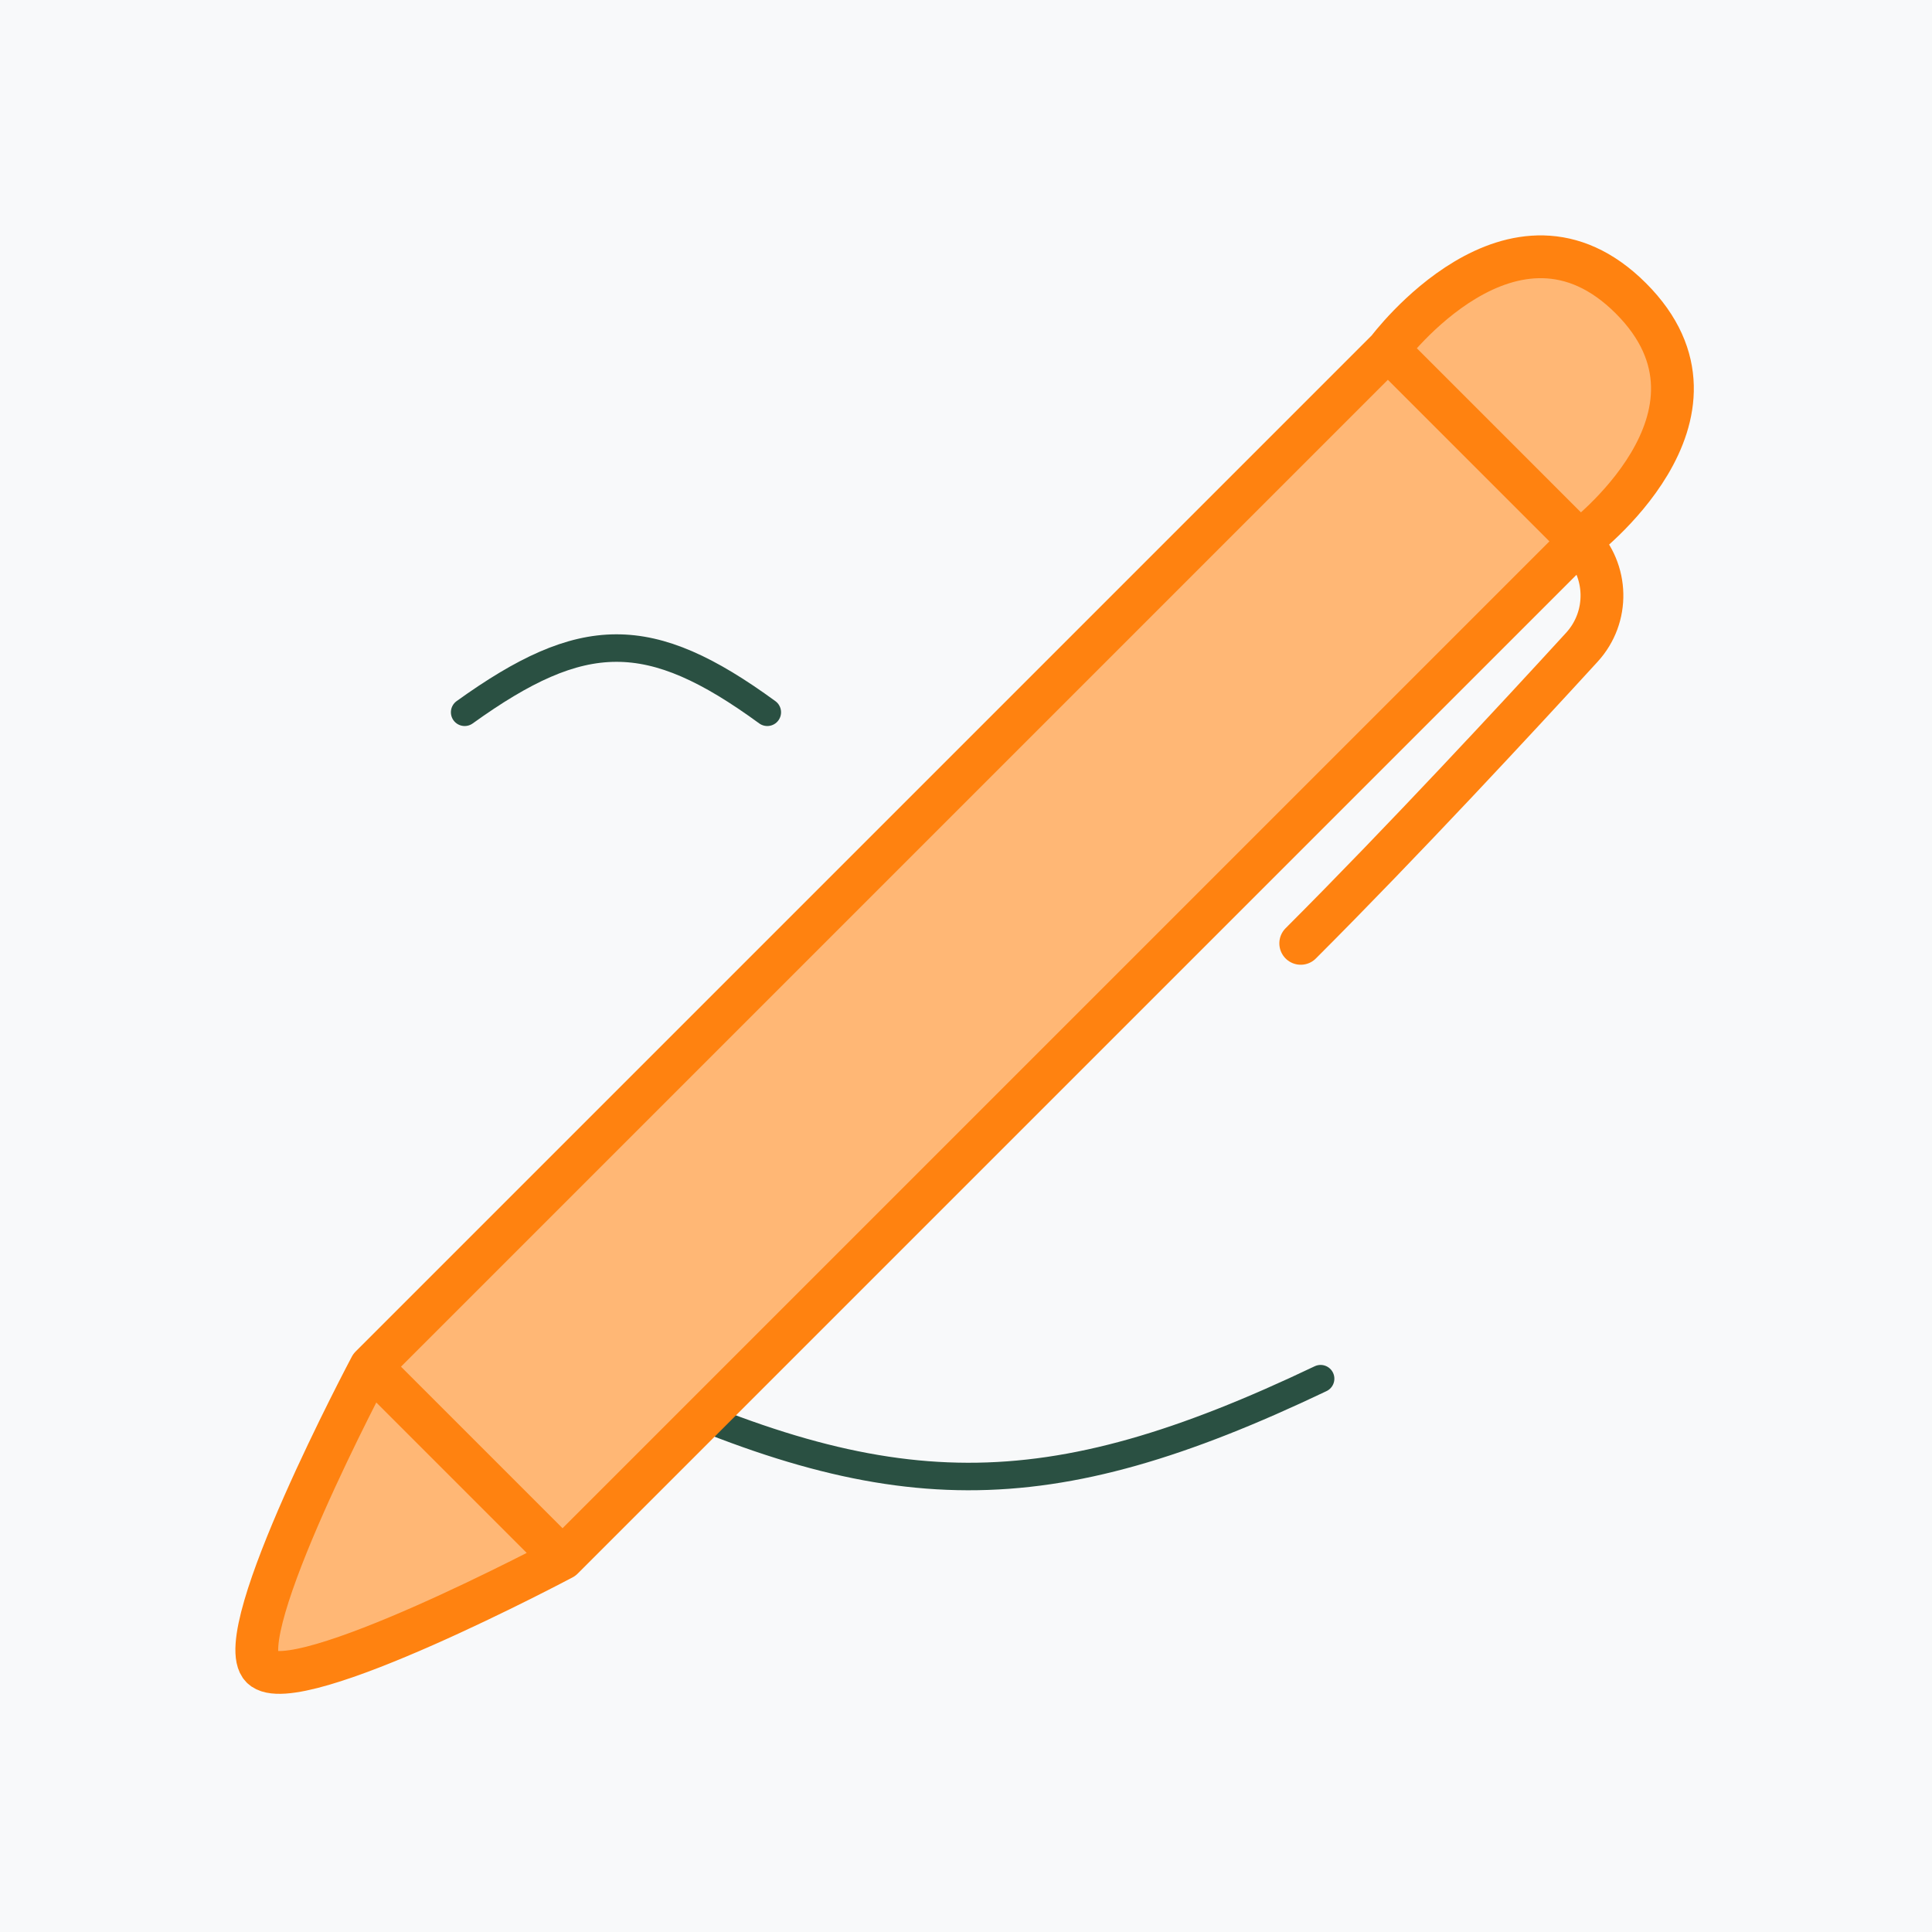 <svg width="632" height="632" viewBox="0 0 632 632" fill="none" xmlns="http://www.w3.org/2000/svg">
<rect width="632" height="632" fill="#F8F9FA"/>
<path d="M152 233C190.679 205.216 212.356 204.785 251 233" stroke="#2A5042" stroke-width="9" stroke-linecap="round" stroke-linejoin="round"/>
<path d="M201 451C291.252 493.338 341.83 493.994 432 451" stroke="#2A5042" stroke-width="9" stroke-linecap="round"/>
<path d="M121.275 447.069L454 114.344C454 114.344 495.105 59.197 533.5 97.591C571.895 135.986 516.747 177.091 516.747 177.091L184.022 509.816C184.022 509.816 96.486 556.296 85.64 545.451C74.795 534.606 121.275 447.069 121.275 447.069Z" fill="#FFB775"/>
<path d="M121.275 447.069L454 114.344M121.275 447.069C121.275 447.069 74.795 534.606 85.64 545.451C96.486 556.296 184.022 509.816 184.022 509.816M121.275 447.069L152.648 478.443L184.022 509.816M454 114.344L516.747 177.091M454 114.344C454 114.344 495.105 59.197 533.5 97.591C571.895 135.986 516.747 177.091 516.747 177.091M516.747 177.091L184.022 509.816M516.747 177.091V177.091C526.158 186.641 526.518 201.834 517.466 211.723C496.67 234.444 459.076 275.015 425.5 308.591" stroke="#FF8210" stroke-width="14" stroke-linecap="round" stroke-linejoin="round"/>
</svg>
